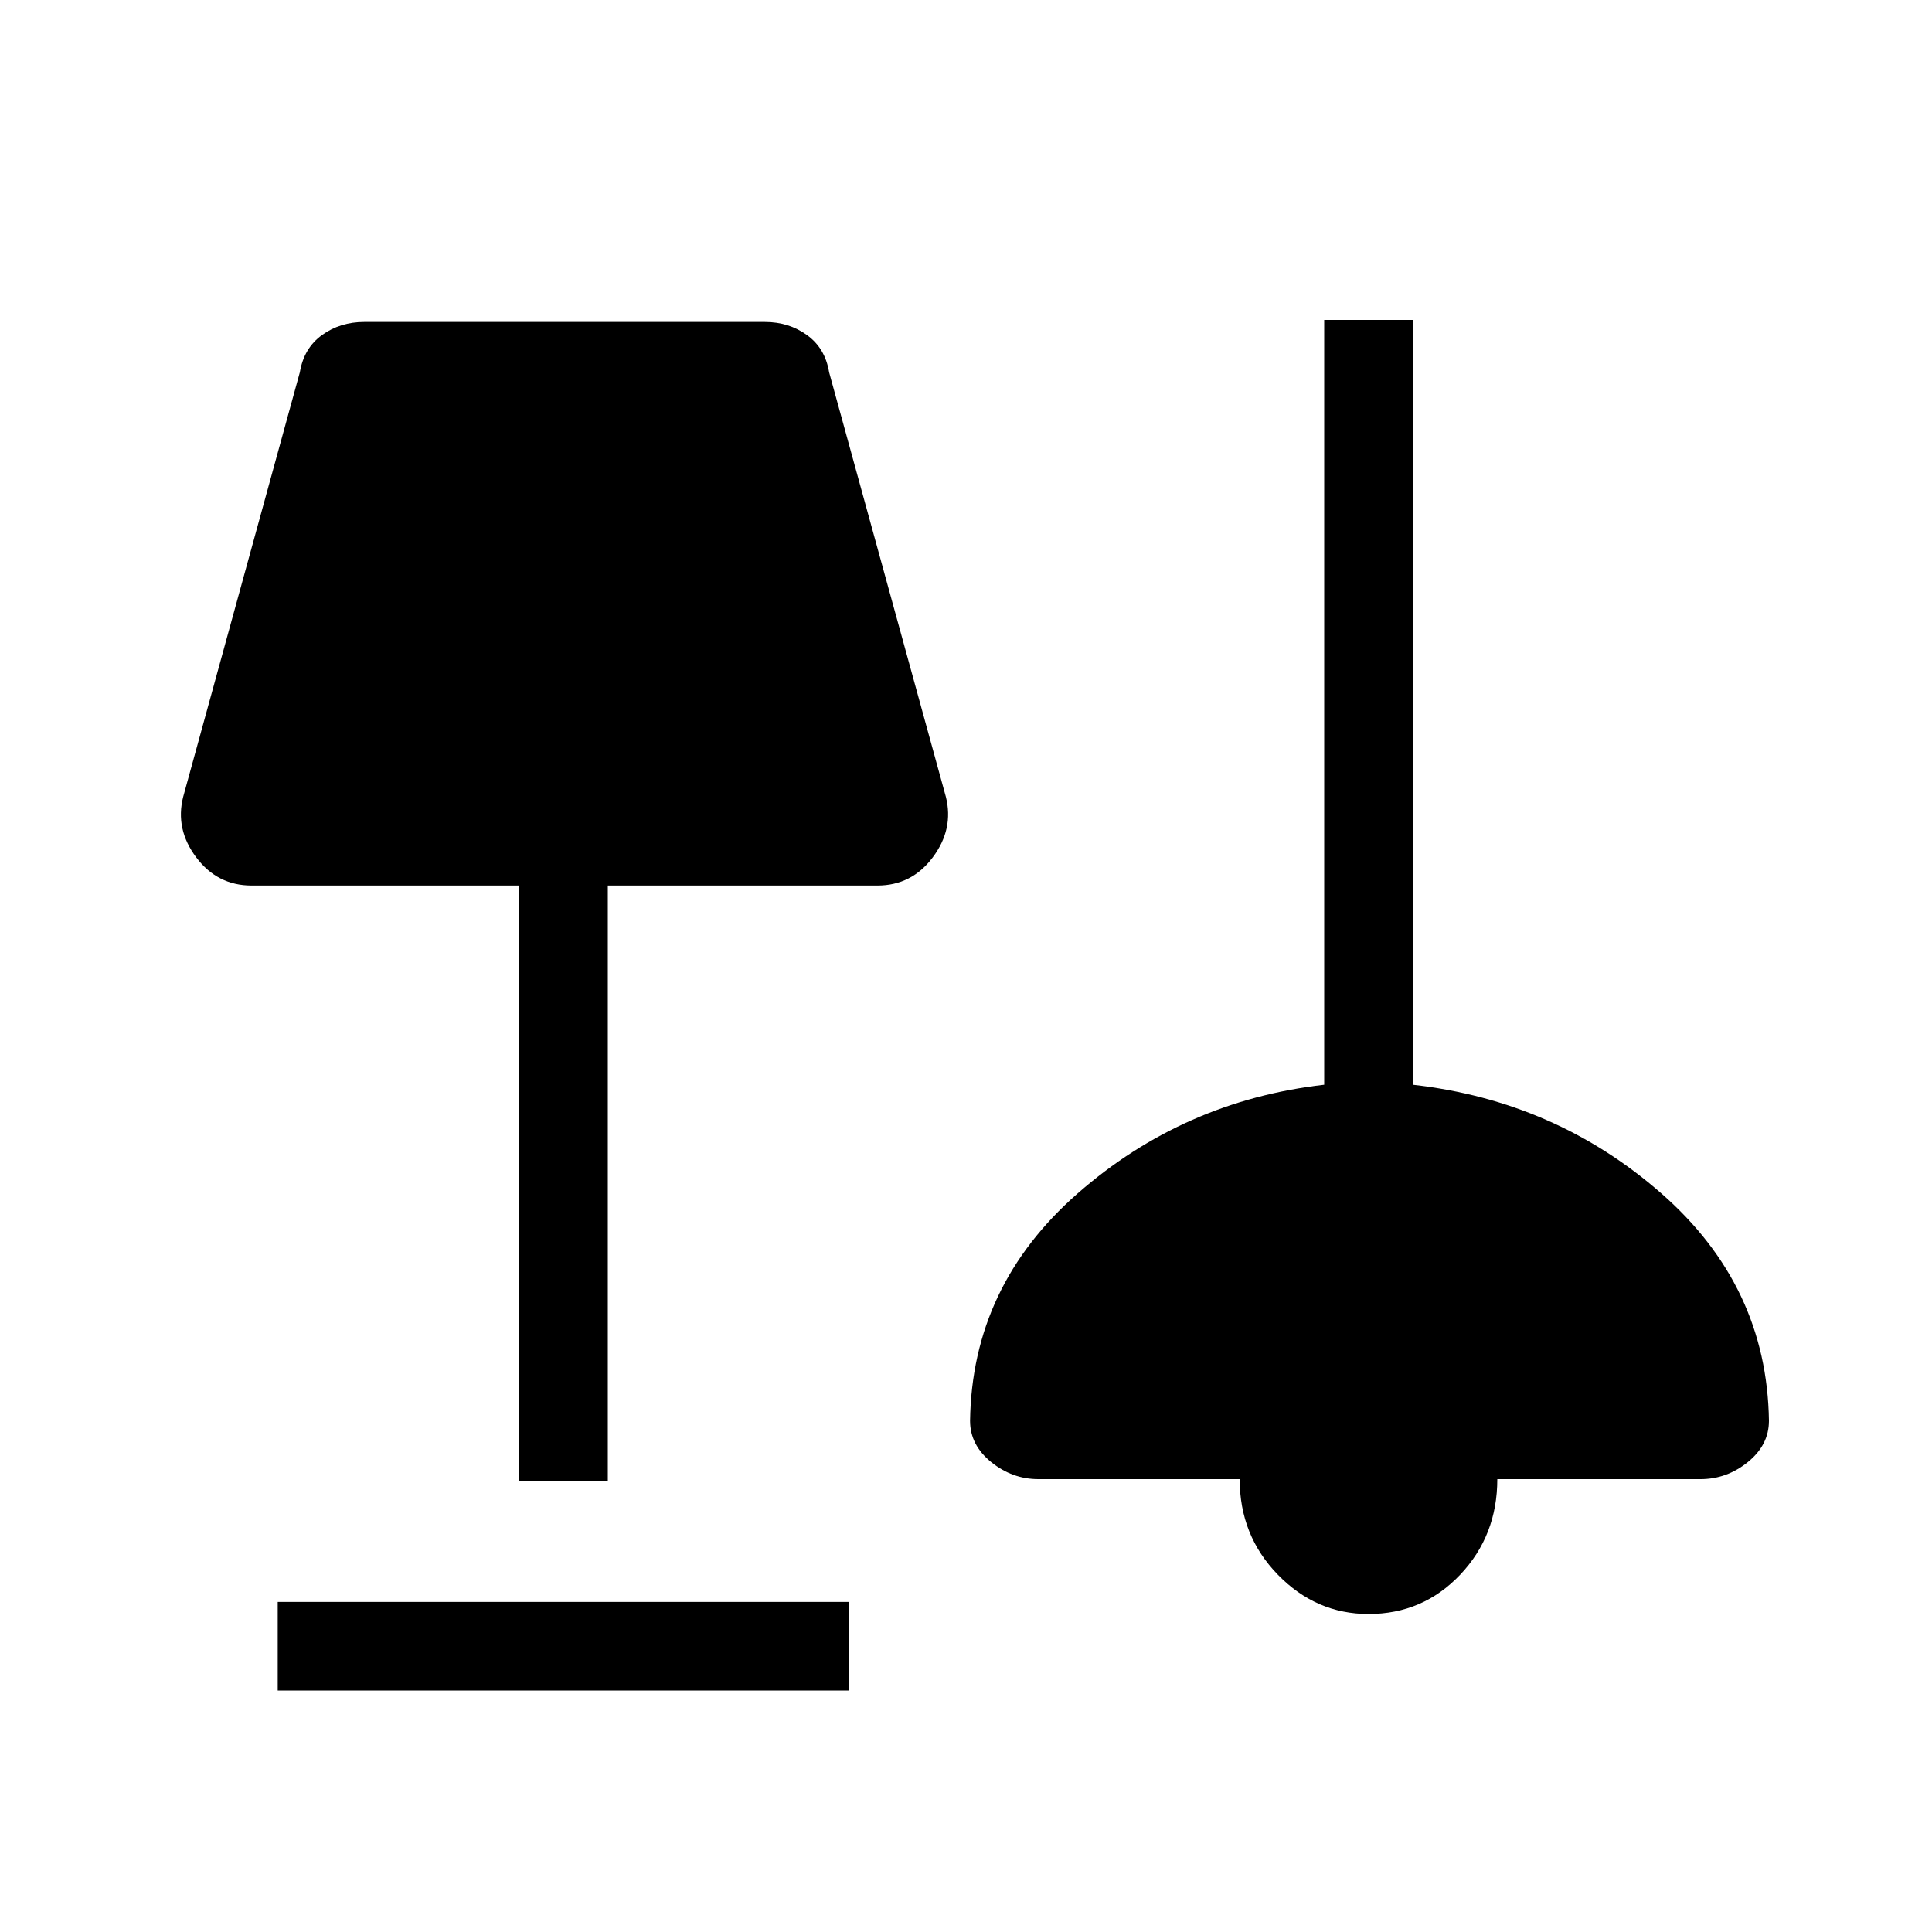 <svg xmlns="http://www.w3.org/2000/svg" height="20" width="20"><path d="M2.875 17.5v-.917h5.917v.917Zm11.292-.792q-.542 0-.938-.406-.396-.406-.396-.99H10.75q-.271 0-.49-.177-.218-.177-.218-.427.02-1.396 1.114-2.354 1.094-.958 2.552-1.125V3.312h.917v7.917q1.479.167 2.573 1.125 1.094.958 1.114 2.354 0 .25-.218.427-.219.177-.49.177H15.5q0 .584-.385.99-.386.406-.948.406Zm-8.792-1.375V9.167H2.604q-.354 0-.573-.292-.219-.292-.135-.625l1.208-4.396q.042-.25.229-.385.188-.136.438-.136h4.146q.25 0 .437.136.188.135.229.385L9.792 8.25q.083.333-.136.625-.218.292-.573.292H6.292v6.166Z"/></svg>